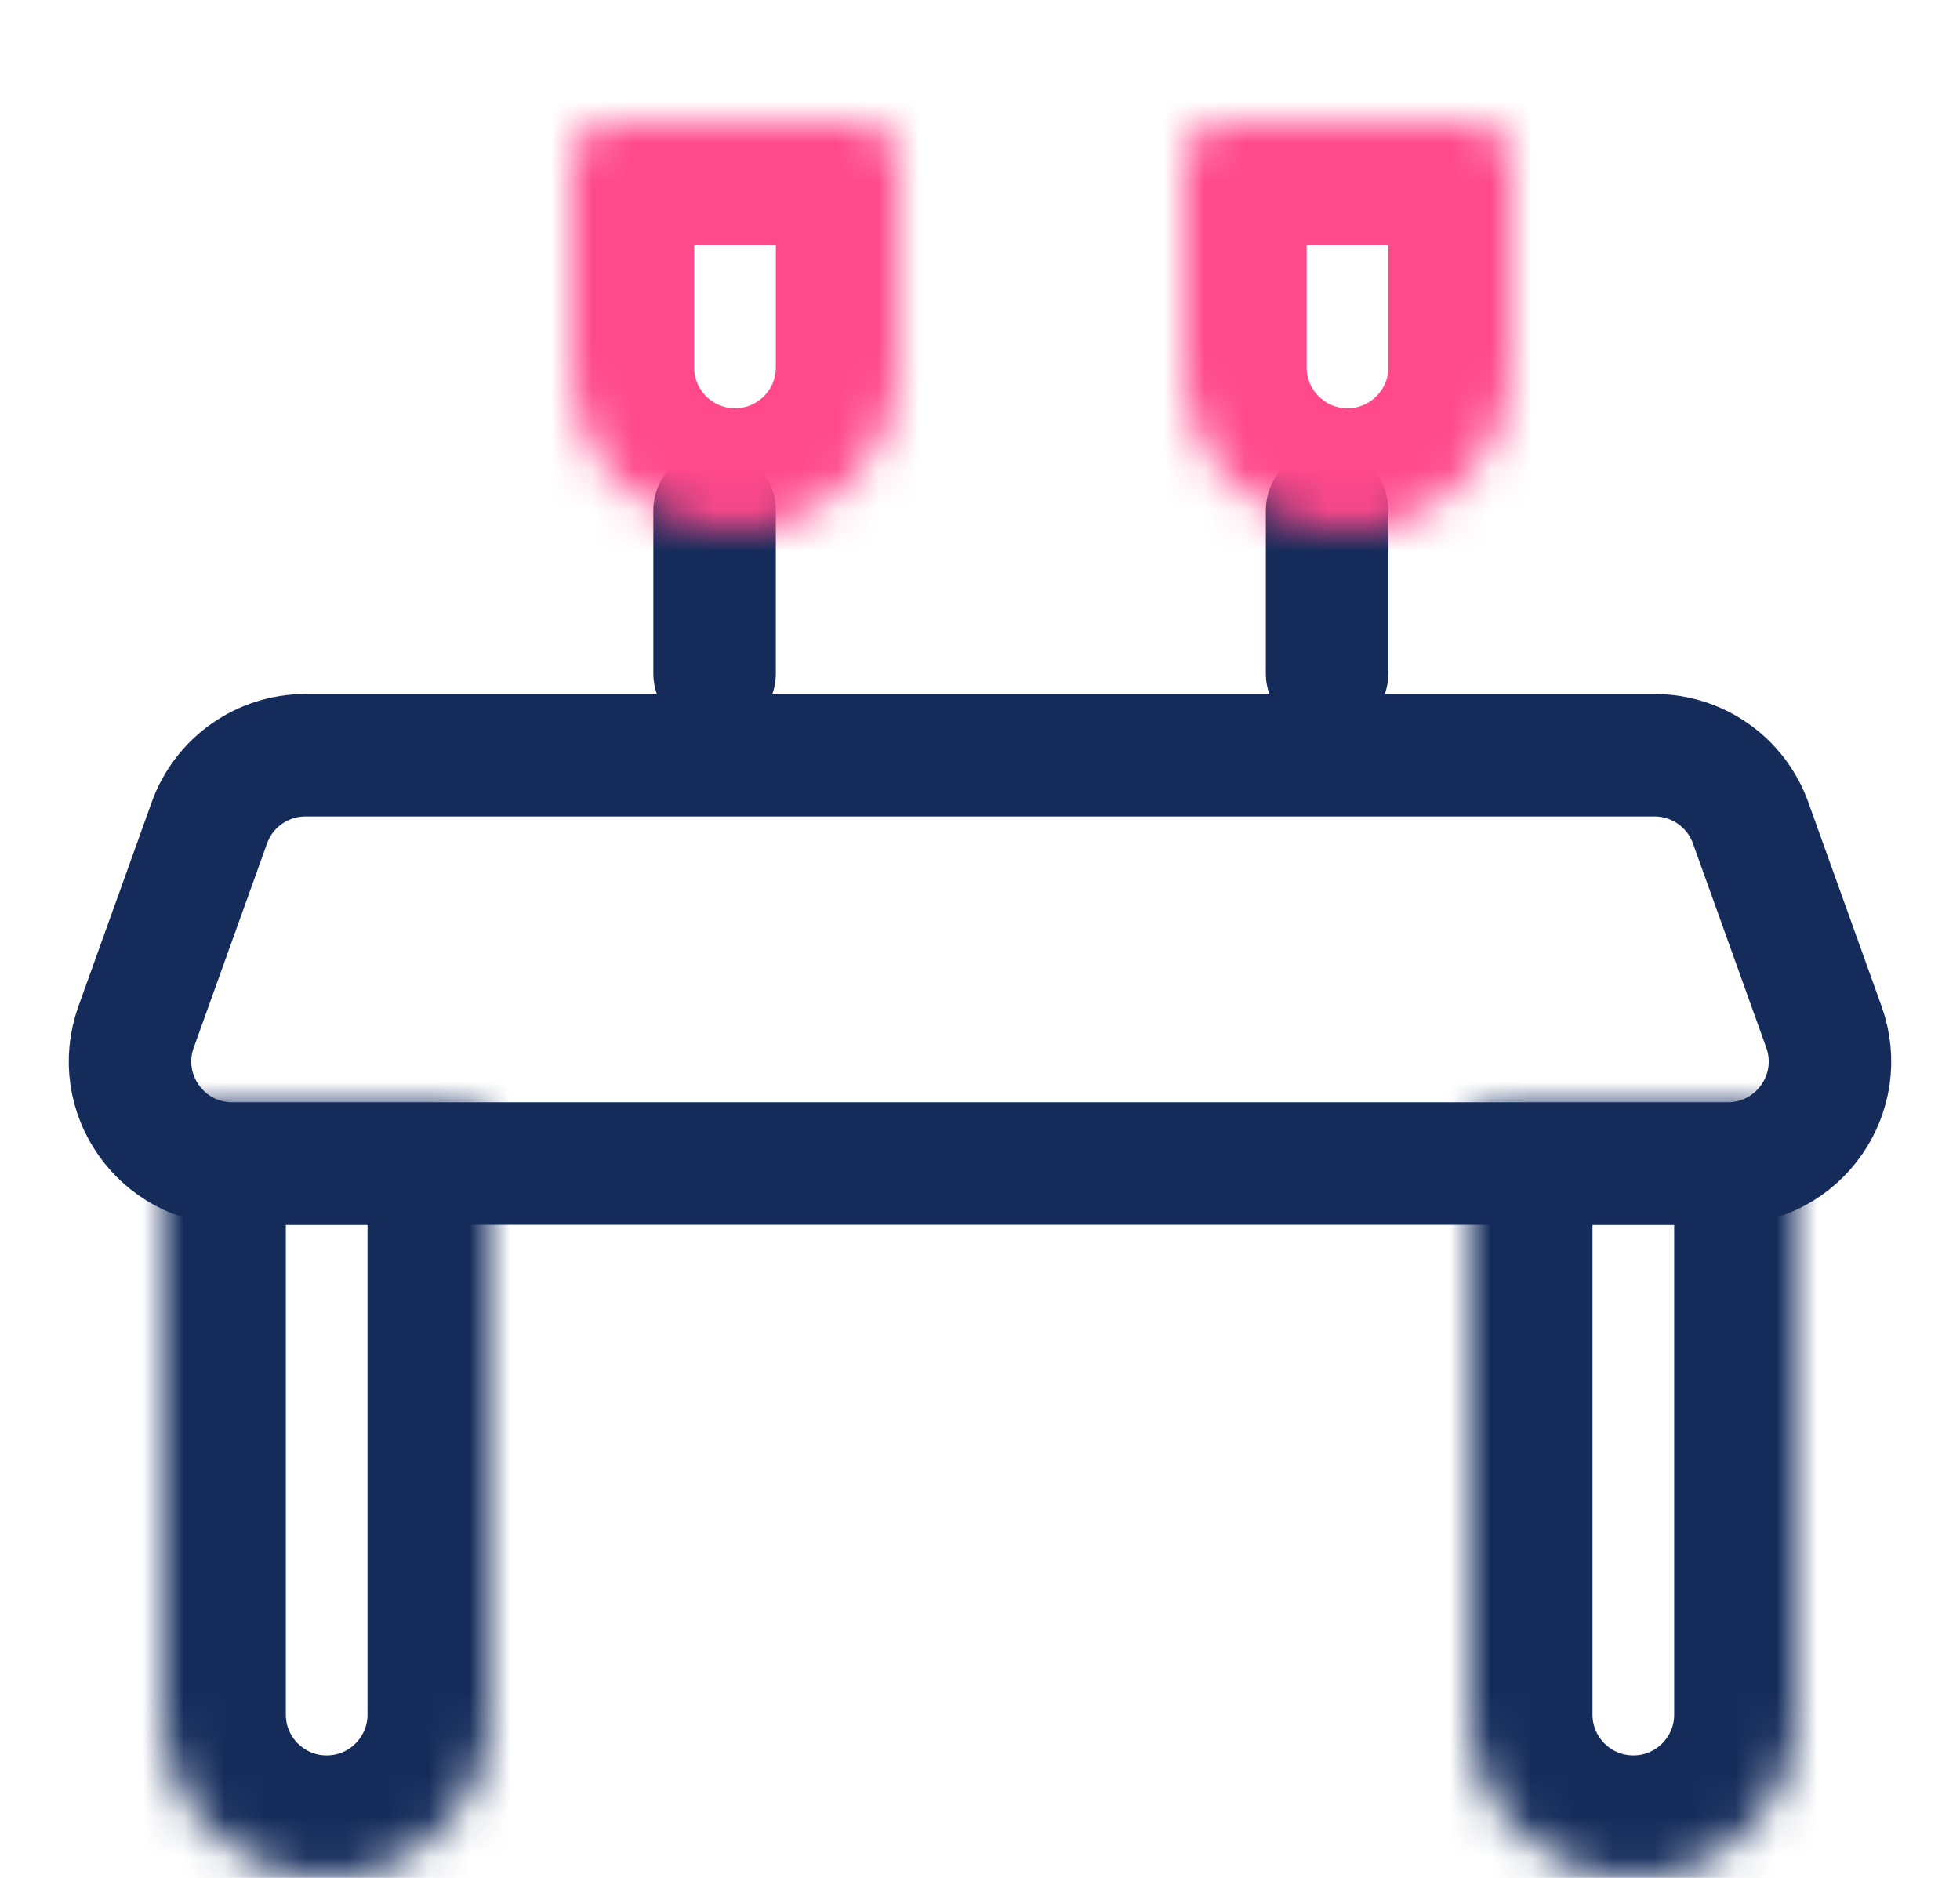 <svg width="48" height="46" viewBox="0 0 48 46" fill="none" xmlns="http://www.w3.org/2000/svg">
<path d="M5.128 20.155C5.484 19.162 6.426 18.5 7.481 18.5H40.519C41.574 18.5 42.516 19.162 42.872 20.155L44.667 25.155C45.252 26.784 44.045 28.5 42.314 28.5H5.686C3.955 28.5 2.748 26.784 3.333 25.155L5.128 20.155Z" stroke="#152C5B" stroke-width="3"/>
<mask id="path-2-inside-1_216_103" fill="white">
<path d="M8 46C10.209 46 12 44.209 12 42L12 28C12 27.448 11.552 27 11 27L5 27C4.448 27 4 27.448 4 28L4 42C4 44.209 5.791 46 8 46Z"/>
</mask>
<path d="M8 46C10.209 46 12 44.209 12 42L12 28C12 27.448 11.552 27 11 27L5 27C4.448 27 4 27.448 4 28L4 42C4 44.209 5.791 46 8 46Z" stroke="#152C5B" stroke-width="6" mask="url(#path-2-inside-1_216_103)"/>
<mask id="path-3-inside-2_216_103" fill="white">
<path d="M40 46C42.209 46 44 44.209 44 42L44 28C44 27.448 43.552 27 43 27L37 27C36.448 27 36 27.448 36 28L36 42C36 44.209 37.791 46 40 46Z"/>
</mask>
<path d="M40 46C42.209 46 44 44.209 44 42L44 28C44 27.448 43.552 27 43 27L37 27C36.448 27 36 27.448 36 28L36 42C36 44.209 37.791 46 40 46Z" stroke="#152C5B" stroke-width="6" mask="url(#path-3-inside-2_216_103)"/>
<line x1="17.5" y1="12.5" x2="17.5" y2="16.5" stroke="#152C5B" stroke-width="3" stroke-linecap="round"/>
<line x1="32.5" y1="12.5" x2="32.5" y2="16.5" stroke="#152C5B" stroke-width="3" stroke-linecap="round"/>
<mask id="path-6-inside-3_216_103" fill="white">
<path d="M18 13C20.209 13 22 11.209 22 9L22 4C22 3.448 21.552 3 21 3L15 3C14.448 3 14 3.448 14 4L14 9C14 11.209 15.791 13 18 13Z"/>
</mask>
<path d="M18 13C20.209 13 22 11.209 22 9L22 4C22 3.448 21.552 3 21 3L15 3C14.448 3 14 3.448 14 4L14 9C14 11.209 15.791 13 18 13Z" stroke="#FF498B" stroke-width="6" mask="url(#path-6-inside-3_216_103)"/>
<mask id="path-7-inside-4_216_103" fill="white">
<path d="M33 13C35.209 13 37 11.209 37 9L37 4C37 3.448 36.552 3 36 3L30 3C29.448 3 29 3.448 29 4L29 9C29 11.209 30.791 13 33 13Z"/>
</mask>
<path d="M33 13C35.209 13 37 11.209 37 9L37 4C37 3.448 36.552 3 36 3L30 3C29.448 3 29 3.448 29 4L29 9C29 11.209 30.791 13 33 13Z" stroke="#FF498B" stroke-width="6" mask="url(#path-7-inside-4_216_103)"/>
</svg>
